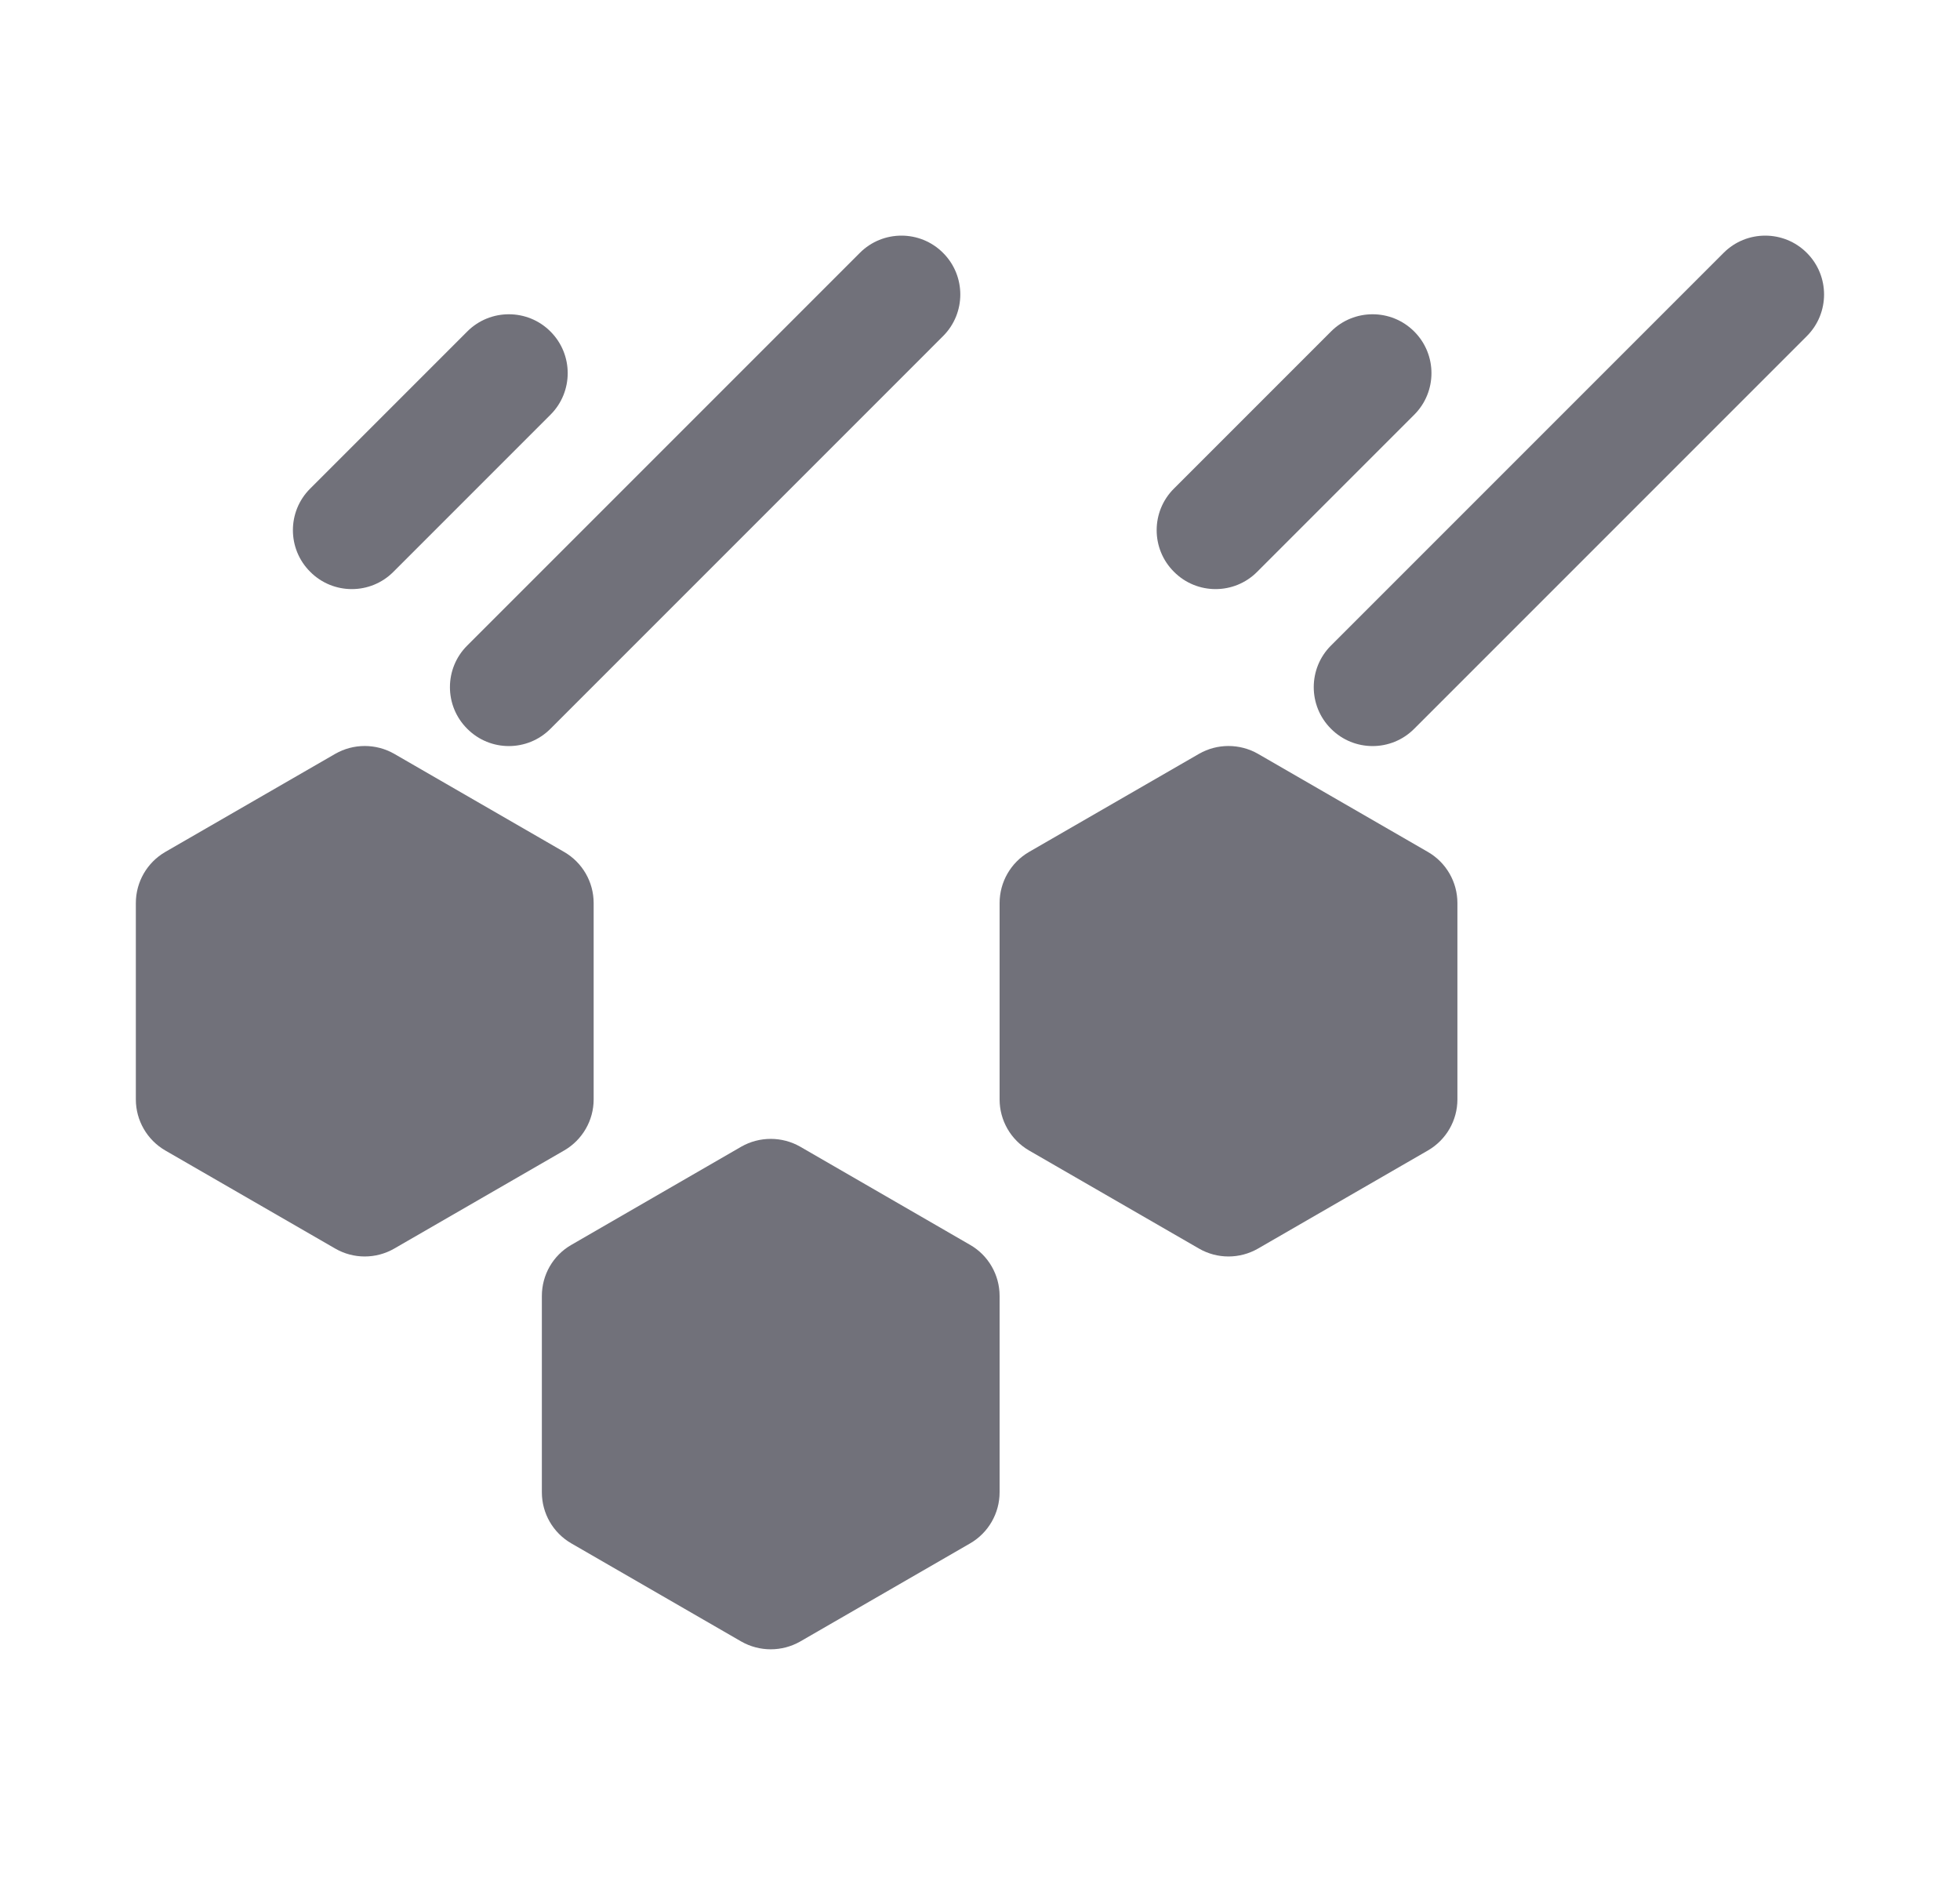 <svg width="26" height="25" viewBox="0 0 26 25" fill="none" xmlns="http://www.w3.org/2000/svg">
<path fill-rule="evenodd" clip-rule="evenodd" d="M5.229 9.998C4.987 9.86 4.689 9.86 4.448 9.998L2.192 11.3C1.951 11.44 1.802 11.698 1.802 11.978V14.582C1.802 14.861 1.951 15.119 2.192 15.259L4.448 16.561C4.689 16.7 4.987 16.7 5.229 16.561L7.484 15.259C7.726 15.119 7.875 14.861 7.875 14.582V11.978C7.875 11.698 7.726 11.44 7.484 11.3L5.229 9.998Z" fill="#71717A"/>
<path fill-rule="evenodd" clip-rule="evenodd" d="M16.687 9.998C16.445 9.86 16.147 9.86 15.906 9.998L13.65 11.3C13.409 11.44 13.26 11.698 13.26 11.978V14.582C13.26 14.861 13.409 15.119 13.65 15.259L15.906 16.561C16.147 16.7 16.445 16.7 16.687 16.561L18.942 15.259C19.184 15.119 19.333 14.861 19.333 14.582V11.978C19.333 11.698 19.184 11.44 18.942 11.3L16.687 9.998Z" fill="#71717A"/>
<path fill-rule="evenodd" clip-rule="evenodd" d="M10.615 15.209C10.373 15.071 10.075 15.071 9.833 15.209L7.578 16.512C7.336 16.651 7.188 16.909 7.188 17.189V19.793C7.188 20.072 7.336 20.33 7.578 20.47L9.833 21.772C10.075 21.91 10.373 21.91 10.615 21.772L12.87 20.47C13.111 20.33 13.26 20.072 13.26 19.793V17.189C13.26 16.909 13.111 16.651 12.87 16.512L10.615 15.209Z" fill="#71717A"/>
<path fill-rule="evenodd" clip-rule="evenodd" d="M7.302 9.666L12.51 4.458C12.815 4.154 12.815 3.658 12.51 3.354C12.206 3.049 11.71 3.049 11.406 3.354L6.198 8.562C5.892 8.866 5.892 9.362 6.198 9.666C6.502 9.972 6.998 9.972 7.302 9.666Z" fill="#71717A"/>
<path fill-rule="evenodd" clip-rule="evenodd" d="M18.76 9.666L23.968 4.458C24.273 4.154 24.273 3.658 23.968 3.354C23.664 3.049 23.168 3.049 22.864 3.354L17.656 8.562C17.351 8.866 17.351 9.362 17.656 9.666C17.96 9.972 18.456 9.972 18.76 9.666Z" fill="#71717A"/>
<path fill-rule="evenodd" clip-rule="evenodd" d="M5.219 7.584L7.302 5.501C7.607 5.197 7.607 4.701 7.302 4.397C6.998 4.092 6.502 4.092 6.198 4.397L4.115 6.48C3.809 6.784 3.809 7.28 4.115 7.584C4.419 7.89 4.915 7.89 5.219 7.584Z" fill="#71717A"/>
<path fill-rule="evenodd" clip-rule="evenodd" d="M16.677 7.584L18.76 5.501C19.065 5.197 19.065 4.701 18.76 4.397C18.456 4.092 17.96 4.092 17.656 4.397L15.573 6.48C15.267 6.784 15.267 7.28 15.573 7.584C15.877 7.89 16.373 7.89 16.677 7.584Z" fill="#71717A"/>
</svg>
